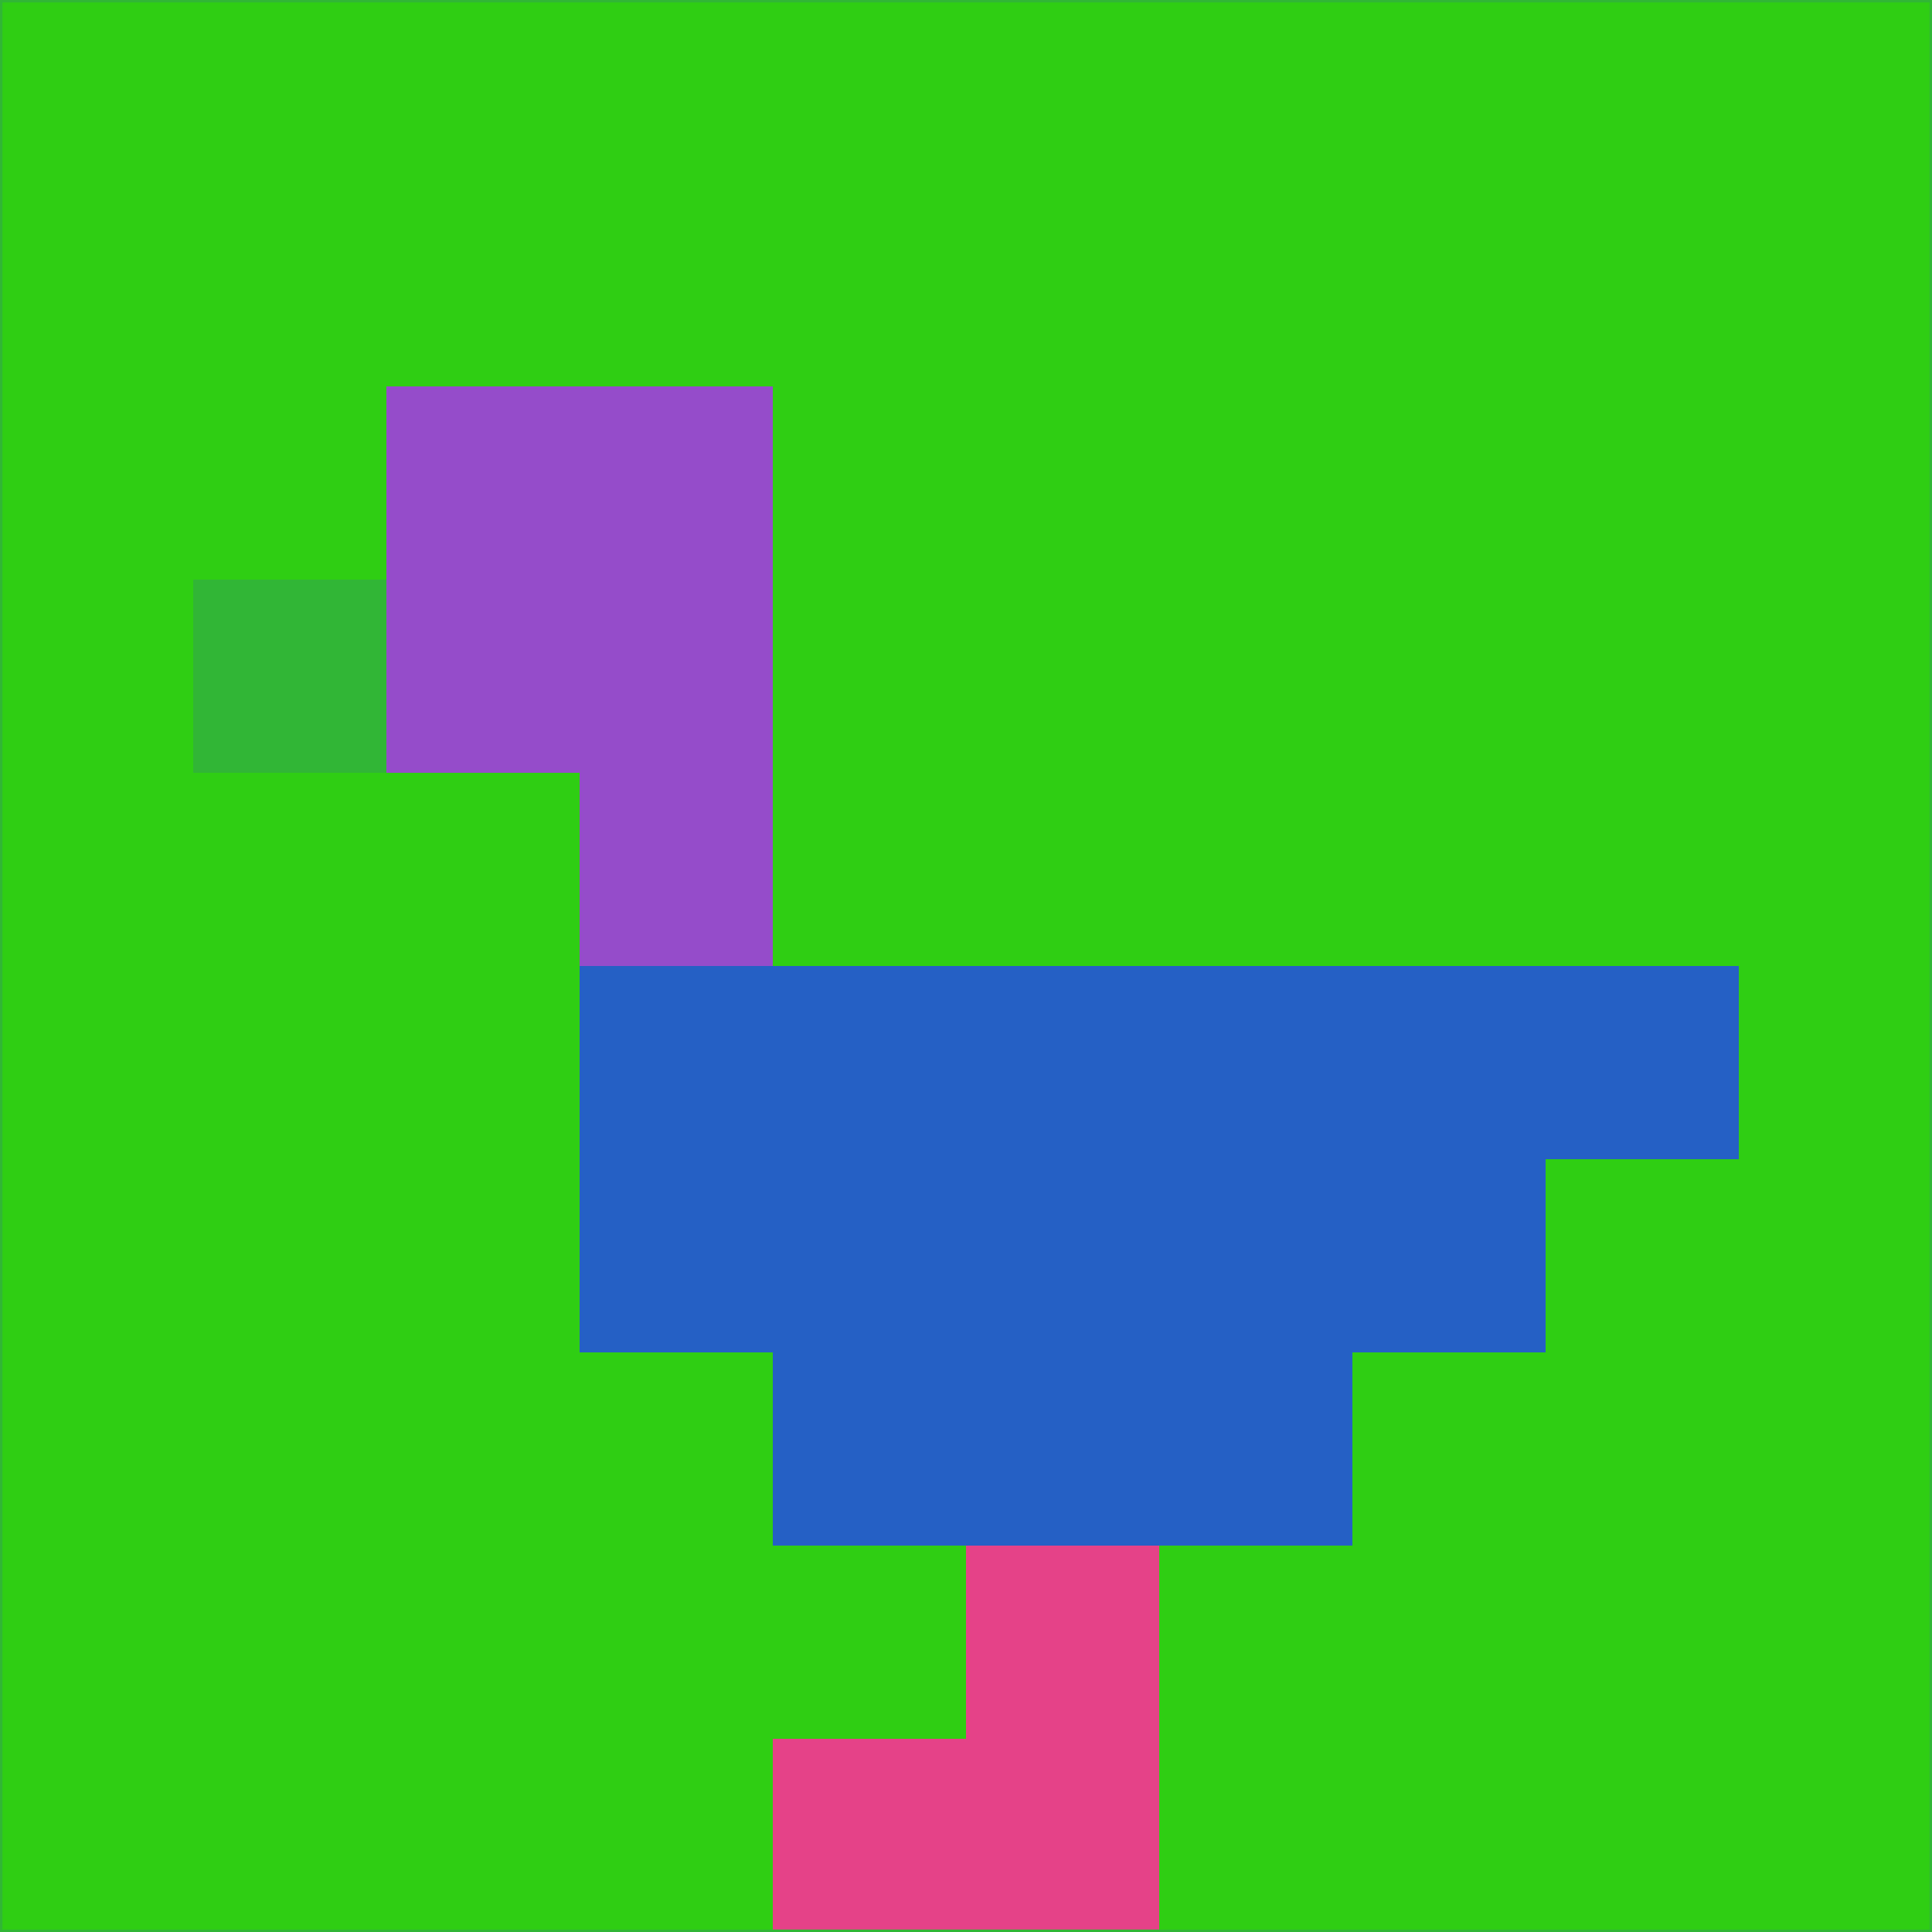 <svg xmlns="http://www.w3.org/2000/svg" version="1.1" width="785" height="785">
  <title>'goose-pfp-694263' by Dmitri Cherniak (Cyberpunk Edition)</title>
  <desc>
    seed=622297
    backgroundColor=#2fce13
    padding=20
    innerPadding=0
    timeout=500
    dimension=1
    border=false
    Save=function(){return n.handleSave()}
    frame=12

    Rendered at 2024-09-15T22:37:00.895Z
    Generated in 1ms
    Modified for Cyberpunk theme with new color scheme
  </desc>
  <defs/>
  <rect width="100%" height="100%" fill="#2fce13"/>
  <g>
    <g id="0-0">
      <rect x="0" y="0" height="785" width="785" fill="#2fce13"/>
      <g>
        <!-- Neon blue -->
        <rect id="0-0-2-2-2-2" x="157" y="157" width="157" height="157" fill="#954cca"/>
        <rect id="0-0-3-2-1-4" x="235.5" y="157" width="78.5" height="314" fill="#954cca"/>
        <!-- Electric purple -->
        <rect id="0-0-4-5-5-1" x="314" y="392.5" width="392.5" height="78.5" fill="#2560c5"/>
        <rect id="0-0-3-5-5-2" x="235.5" y="392.5" width="392.5" height="157" fill="#2560c5"/>
        <rect id="0-0-4-5-3-3" x="314" y="392.5" width="235.5" height="235.5" fill="#2560c5"/>
        <!-- Neon pink -->
        <rect id="0-0-1-3-1-1" x="78.5" y="235.5" width="78.5" height="78.5" fill="#31b636"/>
        <!-- Cyber yellow -->
        <rect id="0-0-5-8-1-2" x="392.5" y="628" width="78.5" height="157" fill="#e54288"/>
        <rect id="0-0-4-9-2-1" x="314" y="706.5" width="157" height="78.5" fill="#e54288"/>
      </g>
      <rect x="0" y="0" stroke="#31b636" stroke-width="2" height="785" width="785" fill="none"/>
    </g>
  </g>
  <script xmlns=""/>
</svg>